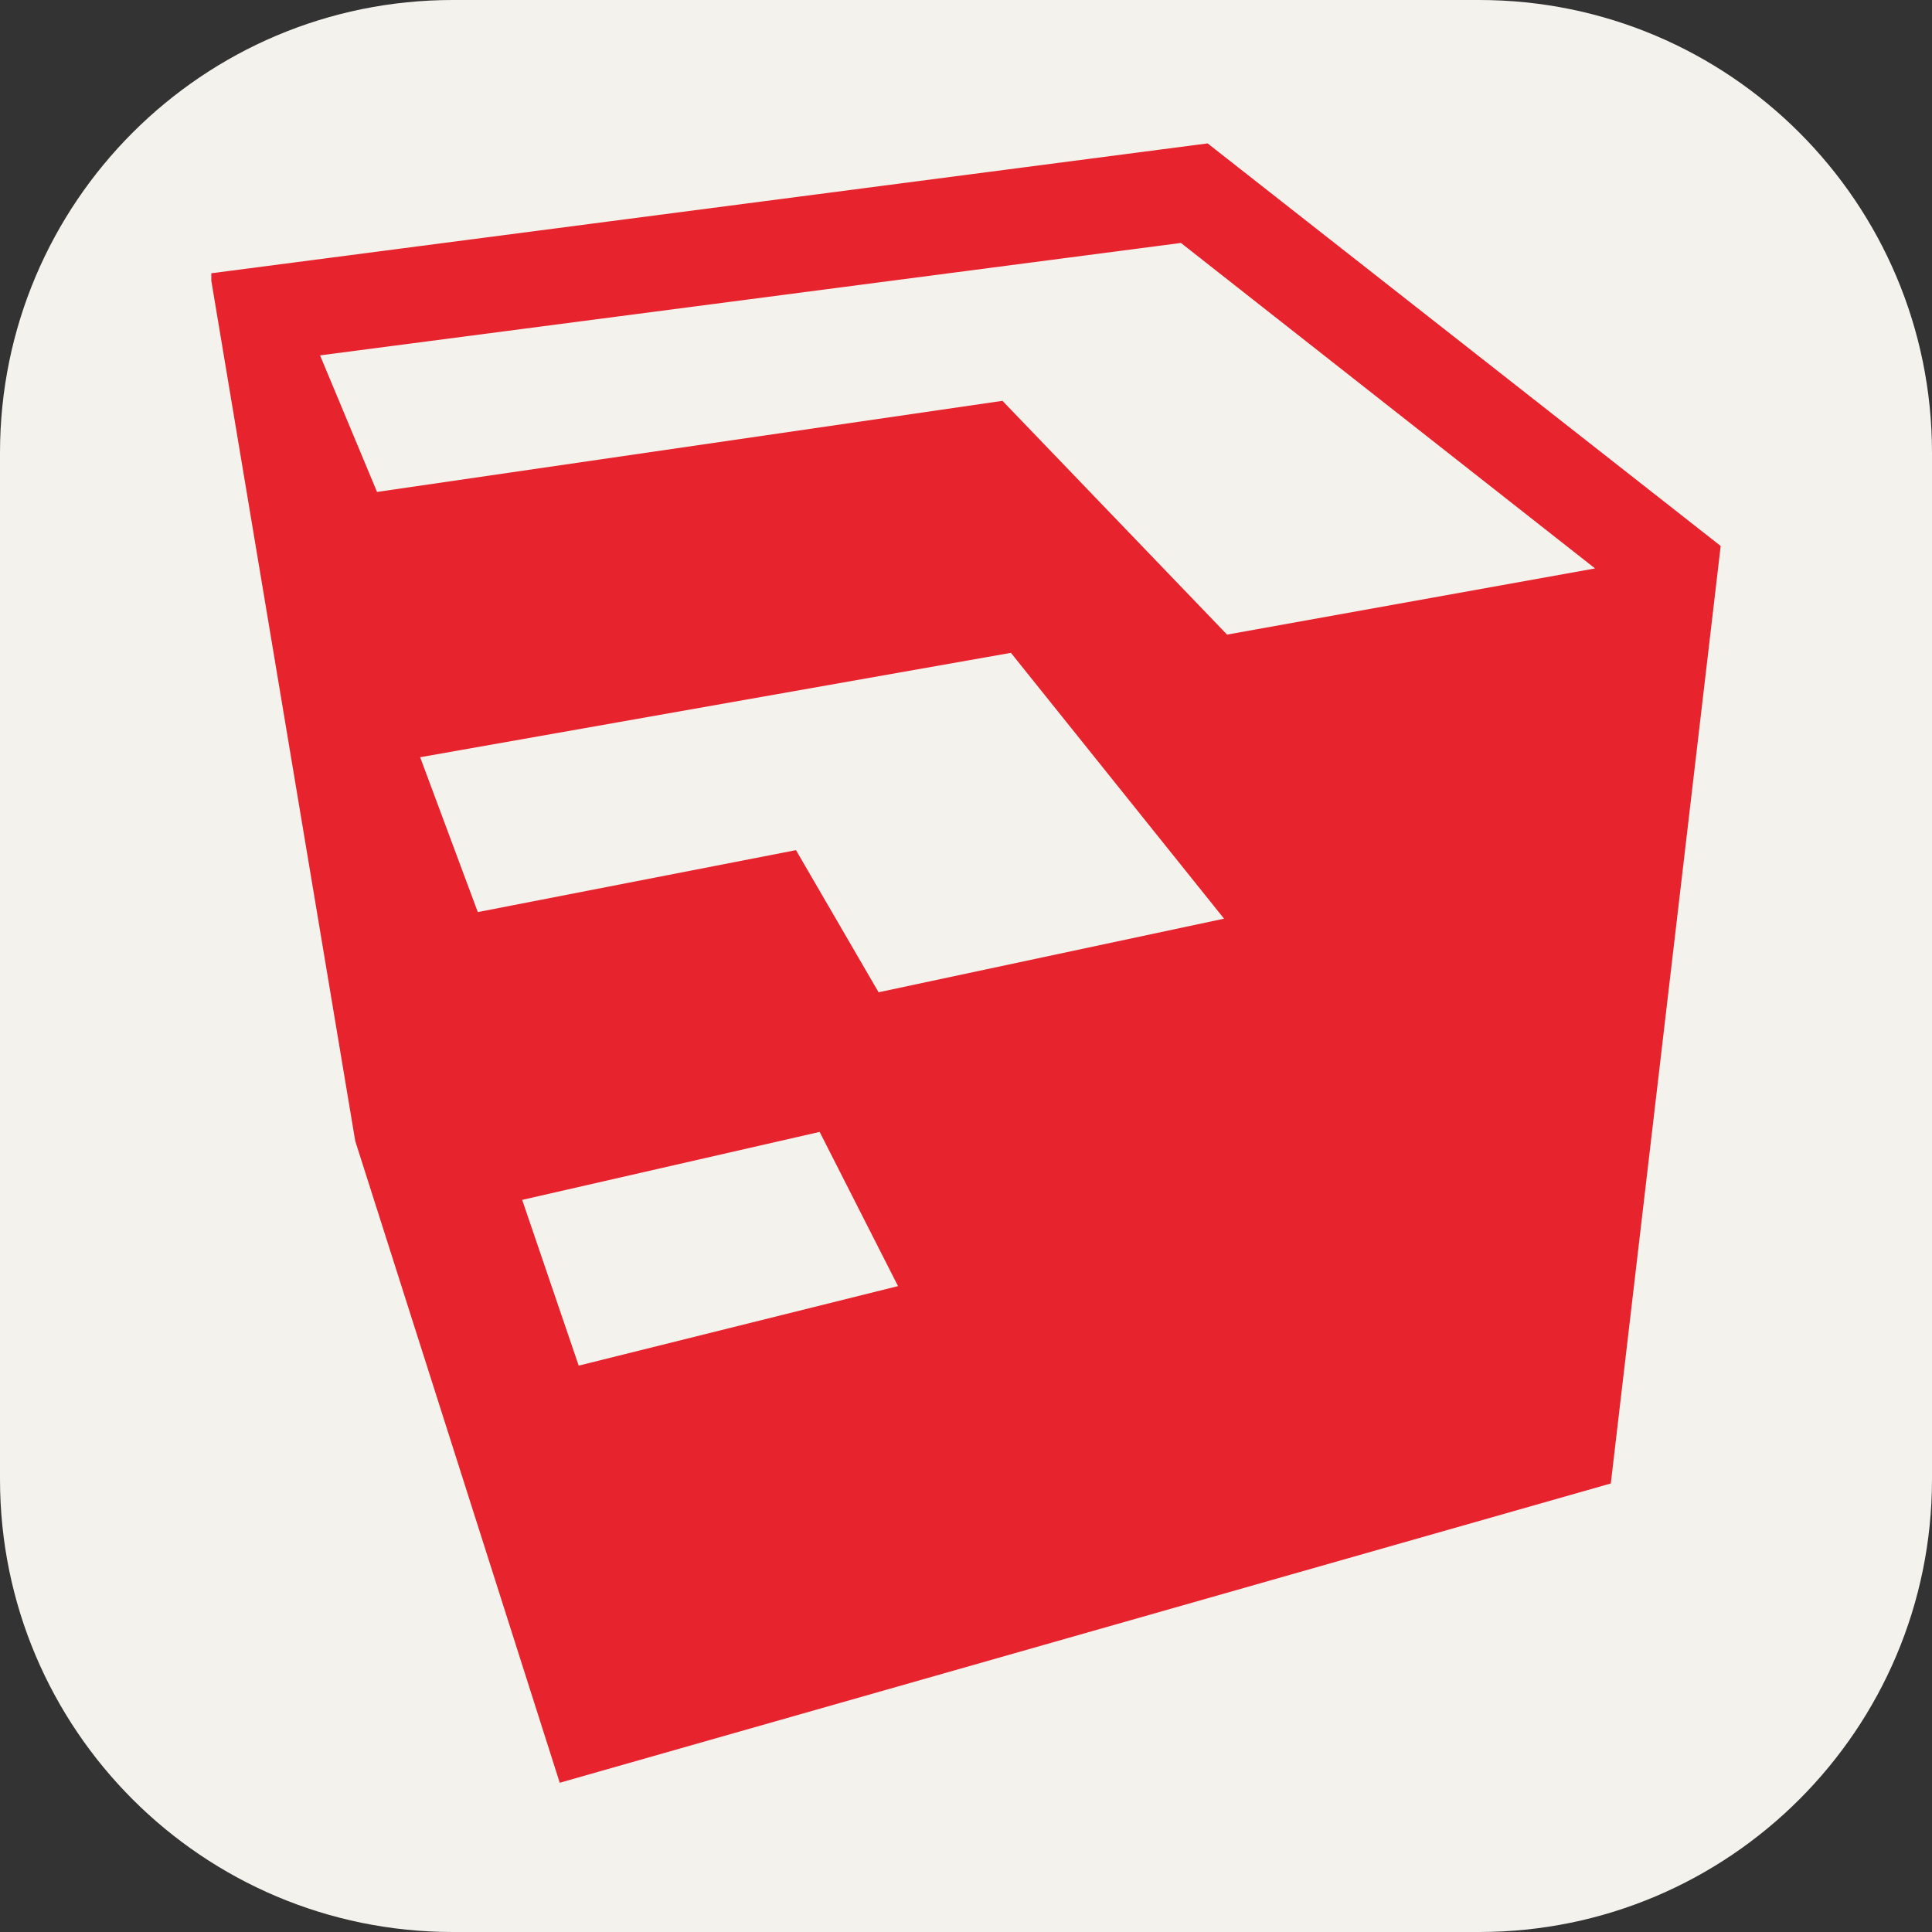 <svg width="32" height="32" viewBox="0 0 32 32" fill="none" xmlns="http://www.w3.org/2000/svg">
<rect x="0" y="0" width="32" height="32" fill="#333333" stroke="none"/>
<g clip-path="url(#clip0_400_667)">
<path d="M24.5 0H7.5C3.358 0 0 3.358 0 7.5V24.5C0 28.642 3.358 32 7.5 32H24.5C28.642 32 32 28.642 32 24.5V7.5C32 3.358 28.642 0 24.5 0Z" fill="#F4F2ED"/>
<path d="M20.002 2.375L3.5 4.526V4.65L5.884 18.899L9.271 29.528L26.68 24.571L28.5 9.043L20.002 2.375ZM19.56 4.024L26.419 9.415L20.324 10.511L16.604 6.639L6.245 8.148L5.301 5.886L19.56 4.024ZM16.744 10.813L20.274 15.216L14.552 16.435L13.184 14.081L7.914 15.107L6.959 12.542L16.744 10.813ZM13.576 18.748L14.874 21.302L9.585 22.619L8.649 19.874L13.576 18.748Z" fill="#E7242D"/>
</g>
<defs>
<clipPath id="clip0_400_667">
<rect width="32" height="32" fill="white"/>
</clipPath>
</defs>
</svg>
